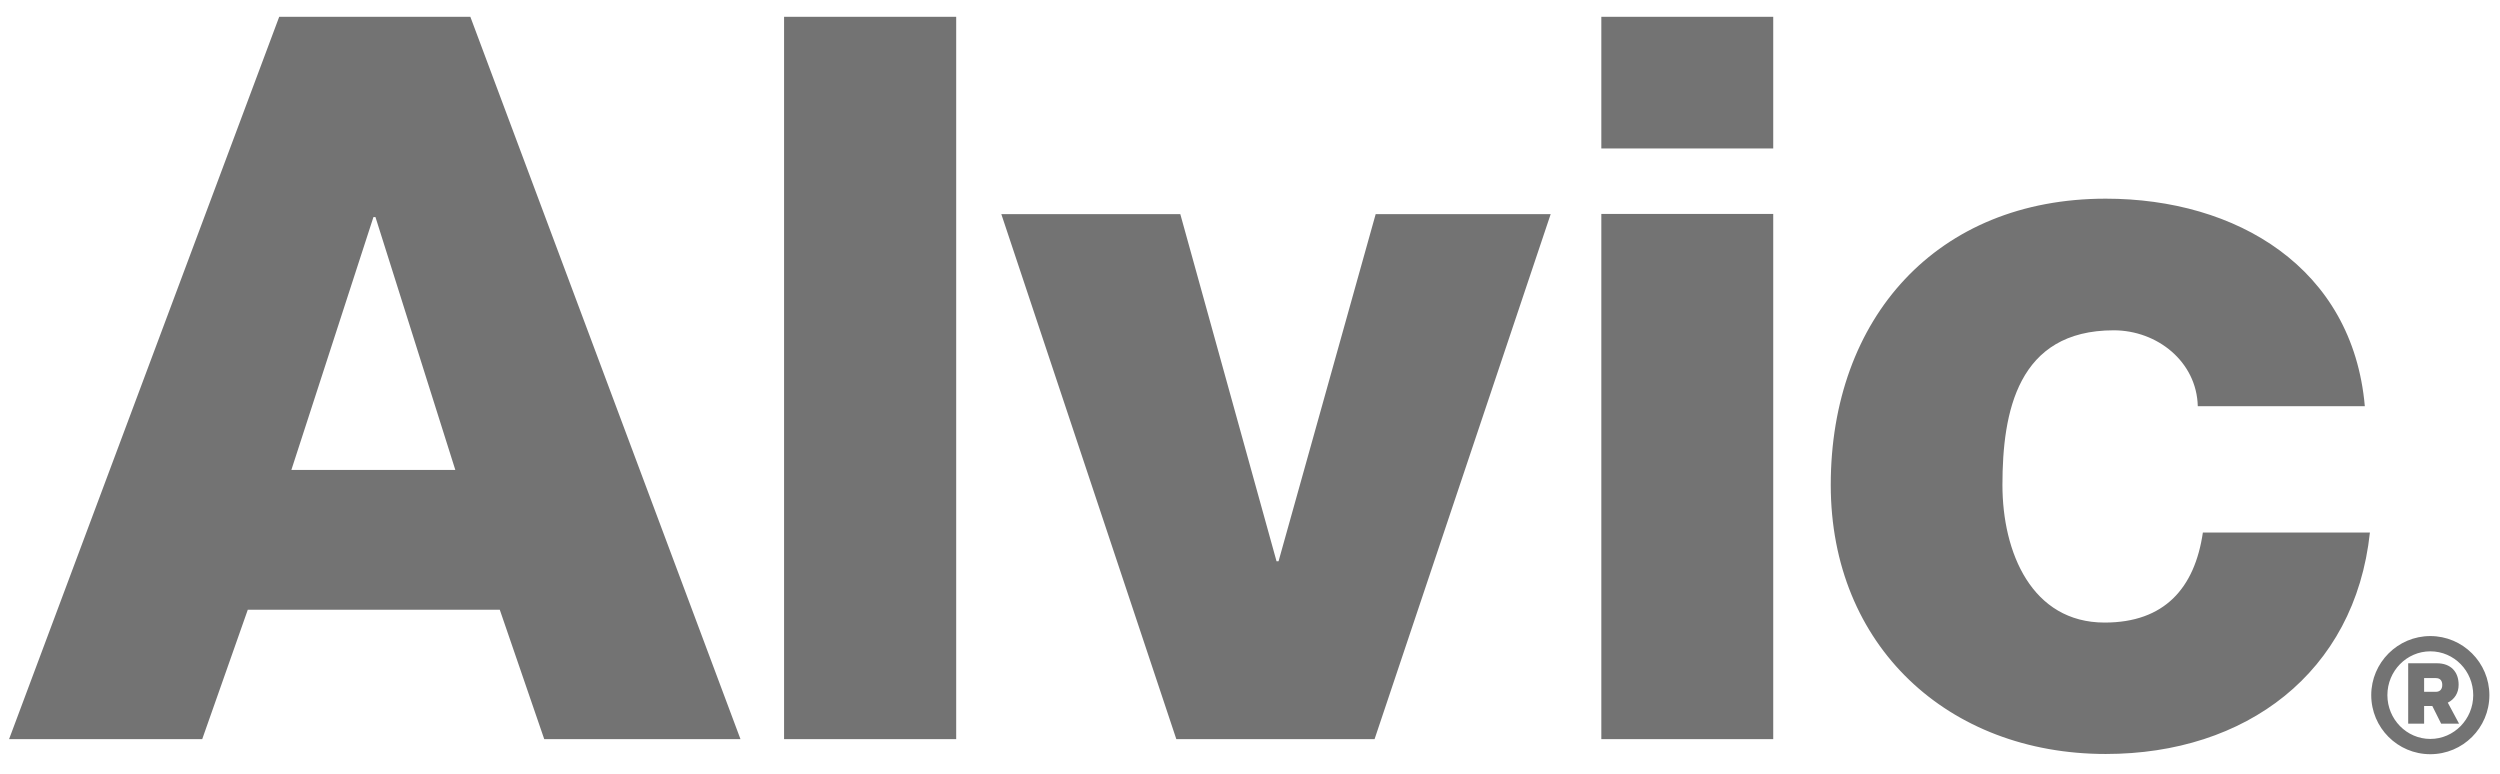 <svg width="113" height="35" viewBox="0 0 113 35" fill="none" xmlns="http://www.w3.org/2000/svg">
<path d="M110.1 31.27C110.29 31.27 110.39 31.15 110.39 30.96C110.39 30.77 110.3 30.65 110.1 30.65H109.57V31.27H110.1ZM111.15 32.71H110.34L109.94 31.91H109.57V32.71H108.85V29.98H110.15C110.78 29.98 111.13 30.37 111.13 30.95C111.13 31.33 110.94 31.61 110.64 31.76L111.15 32.71ZM109.85 29.44C108.78 29.44 107.91 30.33 107.91 31.42C107.91 32.51 108.78 33.4 109.85 33.4C110.92 33.4 111.79 32.51 111.79 31.42C111.79 30.33 110.93 29.44 109.85 29.44ZM109.85 34.09C108.37 34.09 107.18 32.89 107.18 31.42C107.18 29.95 108.38 28.75 109.85 28.75C111.32 28.75 112.52 29.95 112.52 31.42C112.52 32.9 111.32 34.09 109.85 34.09ZM99.34 18.36C99.29 16.35 97.51 14.93 95.54 14.93C91.19 14.93 90.51 18.63 90.51 21.92C90.51 24.98 91.84 28.14 95.13 28.14C97.83 28.14 99.2 26.59 99.57 24.07H107.12C106.44 30.43 101.49 34.08 95.18 34.08C88.05 34.08 82.75 29.19 82.75 21.92C82.75 14.37 87.55 8.98 95.18 8.98C101.08 8.98 106.34 12.09 106.89 18.36H99.34ZM72.38 33.41H80.15V9.67H72.38V33.41ZM80.15 0.76H72.38V6.71H80.15V0.76ZM62.13 33.41H53.17L45.26 9.68H53.35L57.7 25.37H57.79L62.18 9.68H70.09L62.13 33.41ZM35.44 33.41H43.22V0.76H35.44V33.41ZM13.17 21.24H20.58L16.97 9.81H16.88L13.17 21.24ZM12.62 0.76H21.26L33.47 33.41H24.6L22.59 27.56H11.2L9.14 33.41H0.41L12.62 0.76Z" fill="#737373"/>
</svg>
